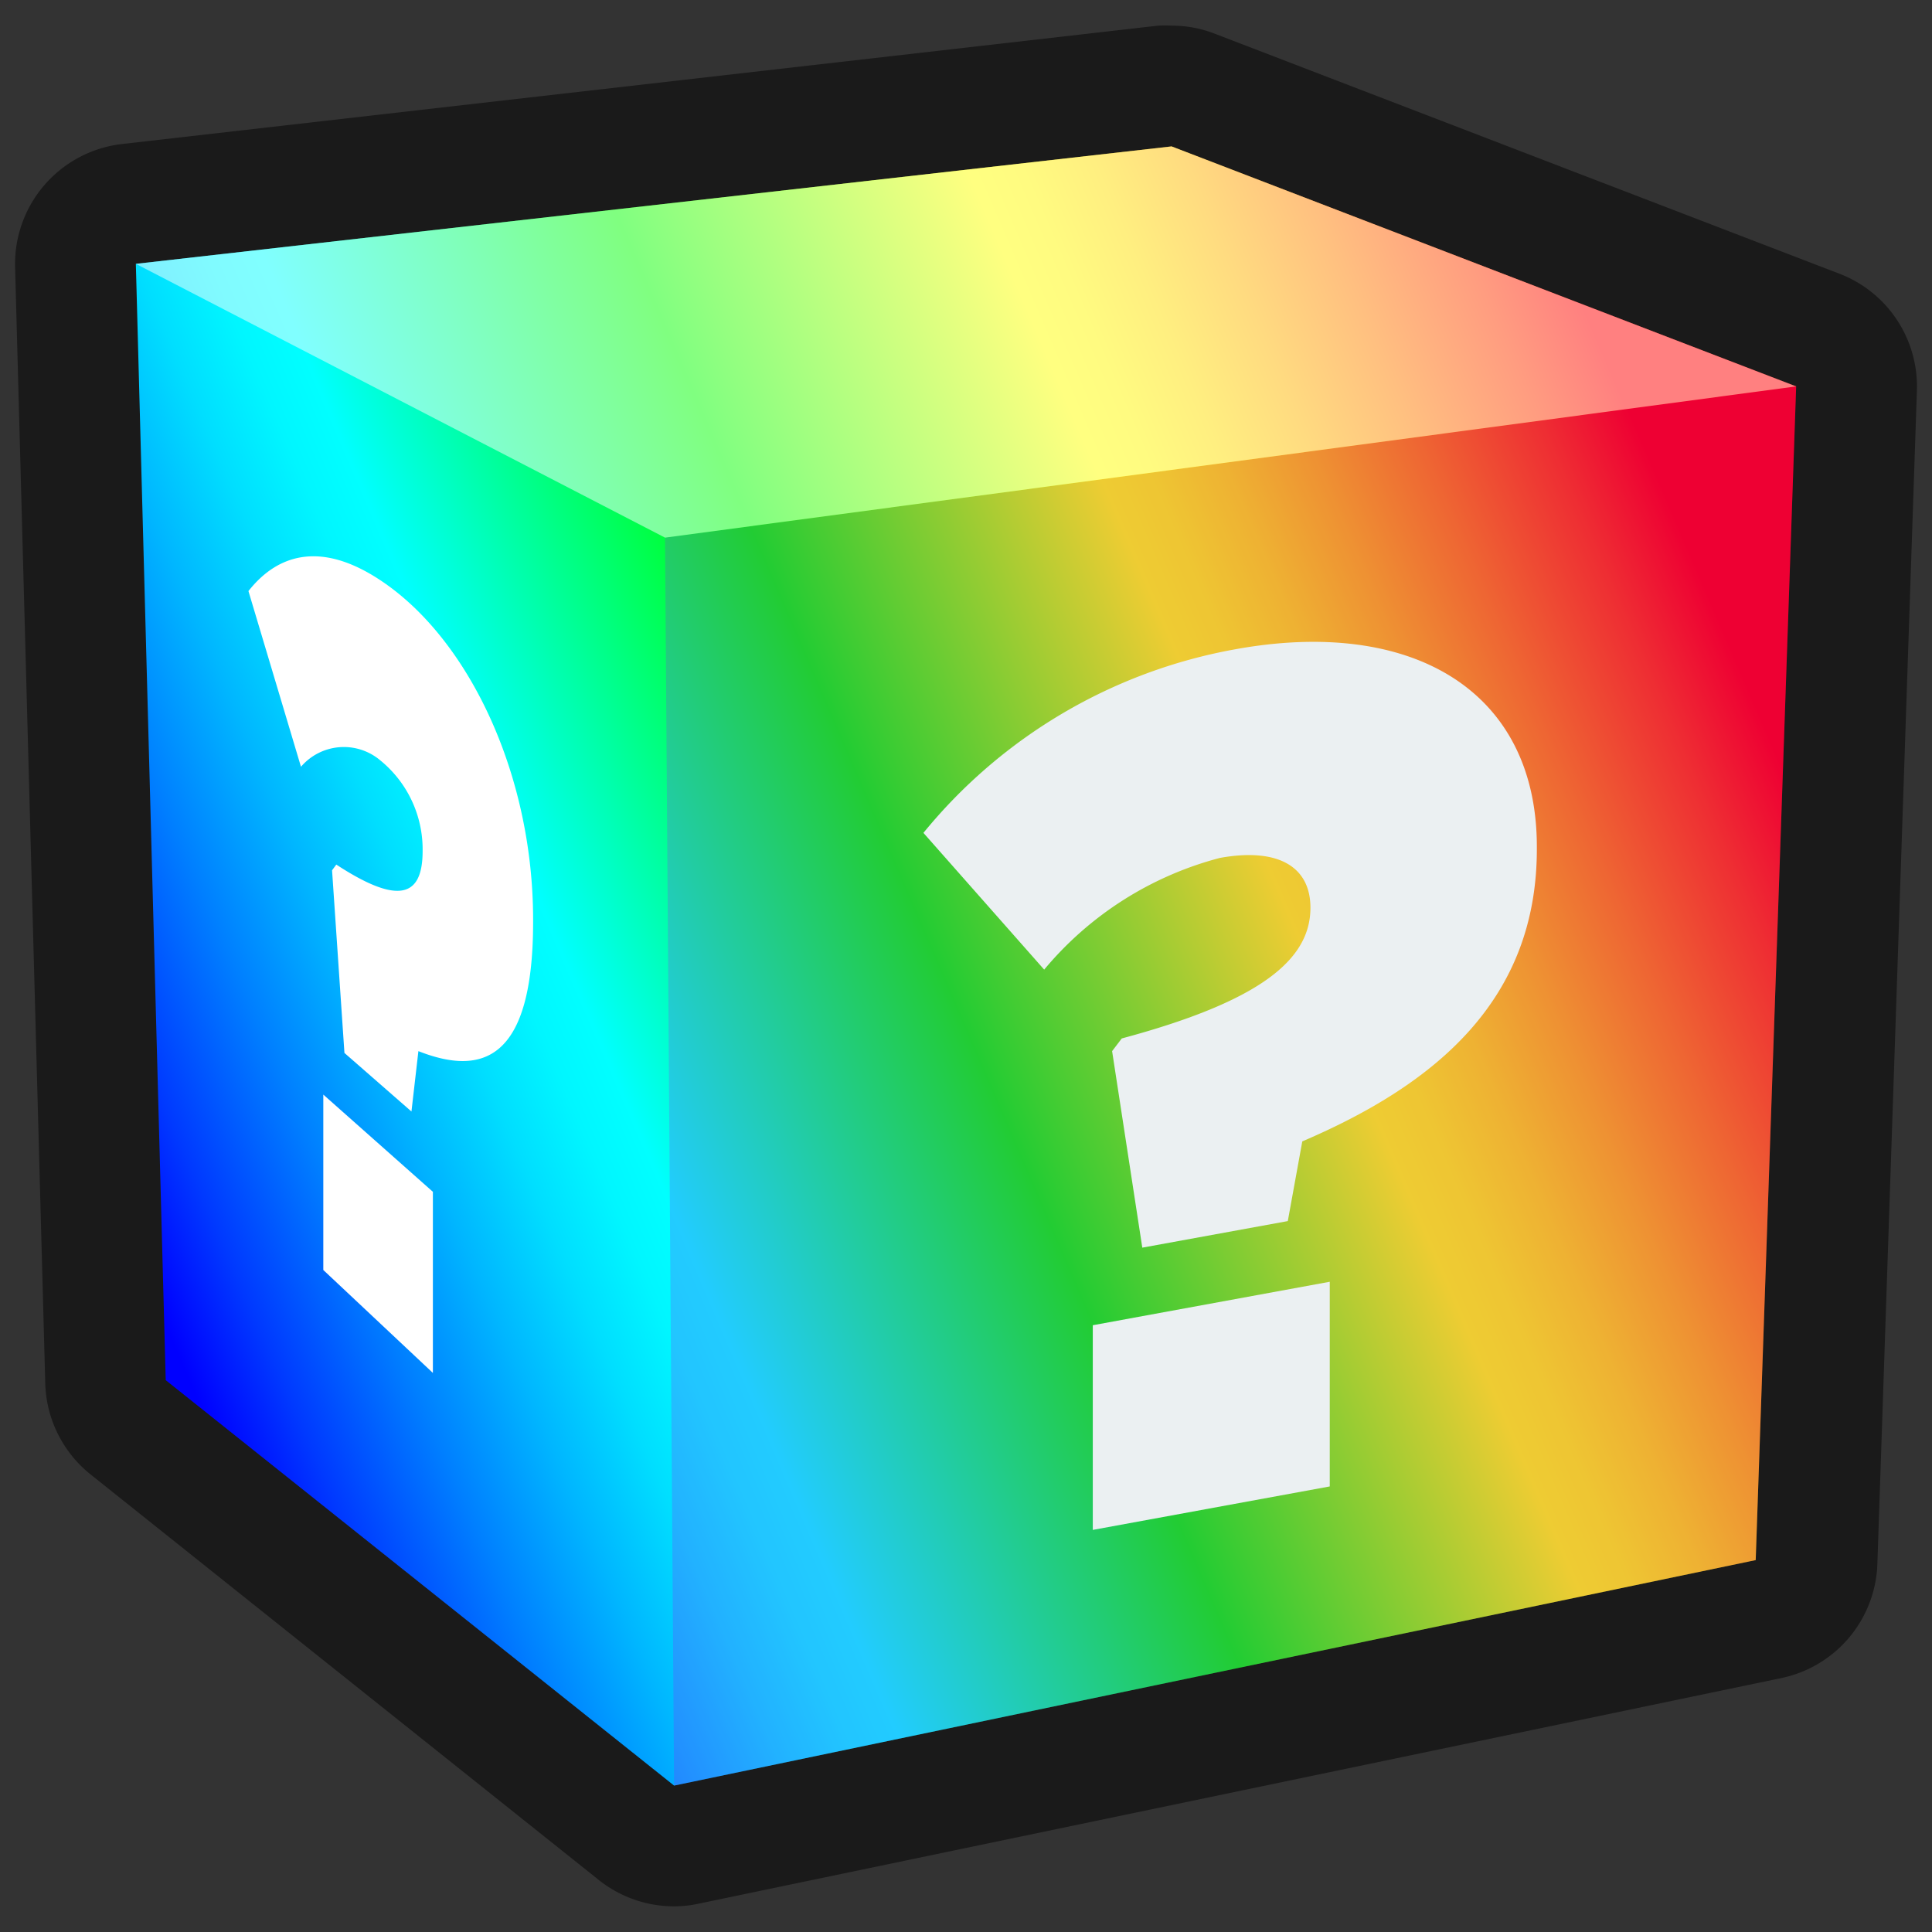 <svg xmlns="http://www.w3.org/2000/svg" xmlns:xlink="http://www.w3.org/1999/xlink" viewBox="0 0 64 64"><rect x="0" y="0" width="64" height="64" fill="#333333" stroke="none"/><defs><style>.cls-1{isolation:isolate;}.cls-2,.cls-3{fill:#1a1a1a;}.cls-2{opacity:0;}.cls-4{fill:url(#linear-gradient);}.cls-5{fill:#a0f;opacity:0.2;mix-blend-mode:multiply;}.cls-6{fill:#ebf0f2;}.cls-7,.cls-8{fill:#fff;}.cls-8{opacity:0.5;mix-blend-mode:hard-light;}</style><linearGradient id="linear-gradient" x1="4.54" y1="41.72" x2="56.45" y2="19.42" gradientUnits="userSpaceOnUse"><stop offset="0" stop-color="blue"/><stop offset="0.05" stop-color="#0039ff"/><stop offset="0.12" stop-color="#007fff"/><stop offset="0.18" stop-color="#00b6ff"/><stop offset="0.23" stop-color="#00deff"/><stop offset="0.27" stop-color="#00f6ff"/><stop offset="0.3" stop-color="aqua"/><stop offset="0.5" stop-color="lime"/><stop offset="0.7" stop-color="#ff0"/><stop offset="0.73" stop-color="#fff600"/><stop offset="0.77" stop-color="#ffde00"/><stop offset="0.82" stop-color="#ffb600"/><stop offset="0.88" stop-color="#ff7f00"/><stop offset="0.95" stop-color="#ff3900"/><stop offset="1" stop-color="red"/></linearGradient></defs><title>Lucky Block Rainbow Outline</title><g class="cls-1"><g id="Layer_2" data-name="Layer 2"><g id="Layer_3" data-name="Layer 3"><rect class="cls-2" width="64" height="64"/><path class="cls-3" d="M60.94,9.07,40.25,1.12A3.9,3.9,0,0,0,38.82.85a3.55,3.55,0,0,0-.46,0L4.05,4.77A4,4,0,0,0,.5,8.85l1,37a4,4,0,0,0,1.51,3L19.84,62.28a4,4,0,0,0,2.49.87,3.81,3.81,0,0,0,.82-.09L59,55.59a4,4,0,0,0,3.19-3.77L63.5,12.94A4,4,0,0,0,60.94,9.07Z"/><polygon class="cls-4" points="38.81 4.85 4.5 8.74 5.49 45.72 22.33 59.15 58.16 51.68 59.5 12.8 38.81 4.85"/><polygon class="cls-5" points="22.03 17.81 22.33 59.15 58.16 51.68 59.5 12.8 22.03 17.81"/><path class="cls-6" d="M36.84,34.82l.32-.42c4.62-1.24,6.25-2.62,6.25-4.33v0c0-1.36-1.07-2-3-1.65a11.31,11.31,0,0,0-5.82,3.7l-4-4.53a17.28,17.28,0,0,1,10.32-6.08c5.86-1.07,10,1.36,10,6.54v.08c0,5-3.35,7.79-7.77,9.68l-.48,2.64-4.82.88ZM36.2,43.9l7.85-1.44v6.78L36.2,50.68Z"/><path class="cls-7" d="M11,28.83l.14-.19C13.22,30,14,29.7,14,28.19v0a3.8,3.8,0,0,0-1.4-3,1.87,1.87,0,0,0-2.63.21L8.23,19.58c1-1.27,2.51-1.7,4.6-.2,2.79,2,4.83,6.37,4.83,11.09v.07c0,4.57-1.67,5.12-3.8,4.28l-.23,2-2.22-1.94Zm-.29,7.43,3.63,3.22v6l-3.63-3.41Z"/><polygon class="cls-8" points="22.03 17.81 4.5 8.74 38.81 4.85 59.5 12.8 22.03 17.81"/></g></g></g></svg>